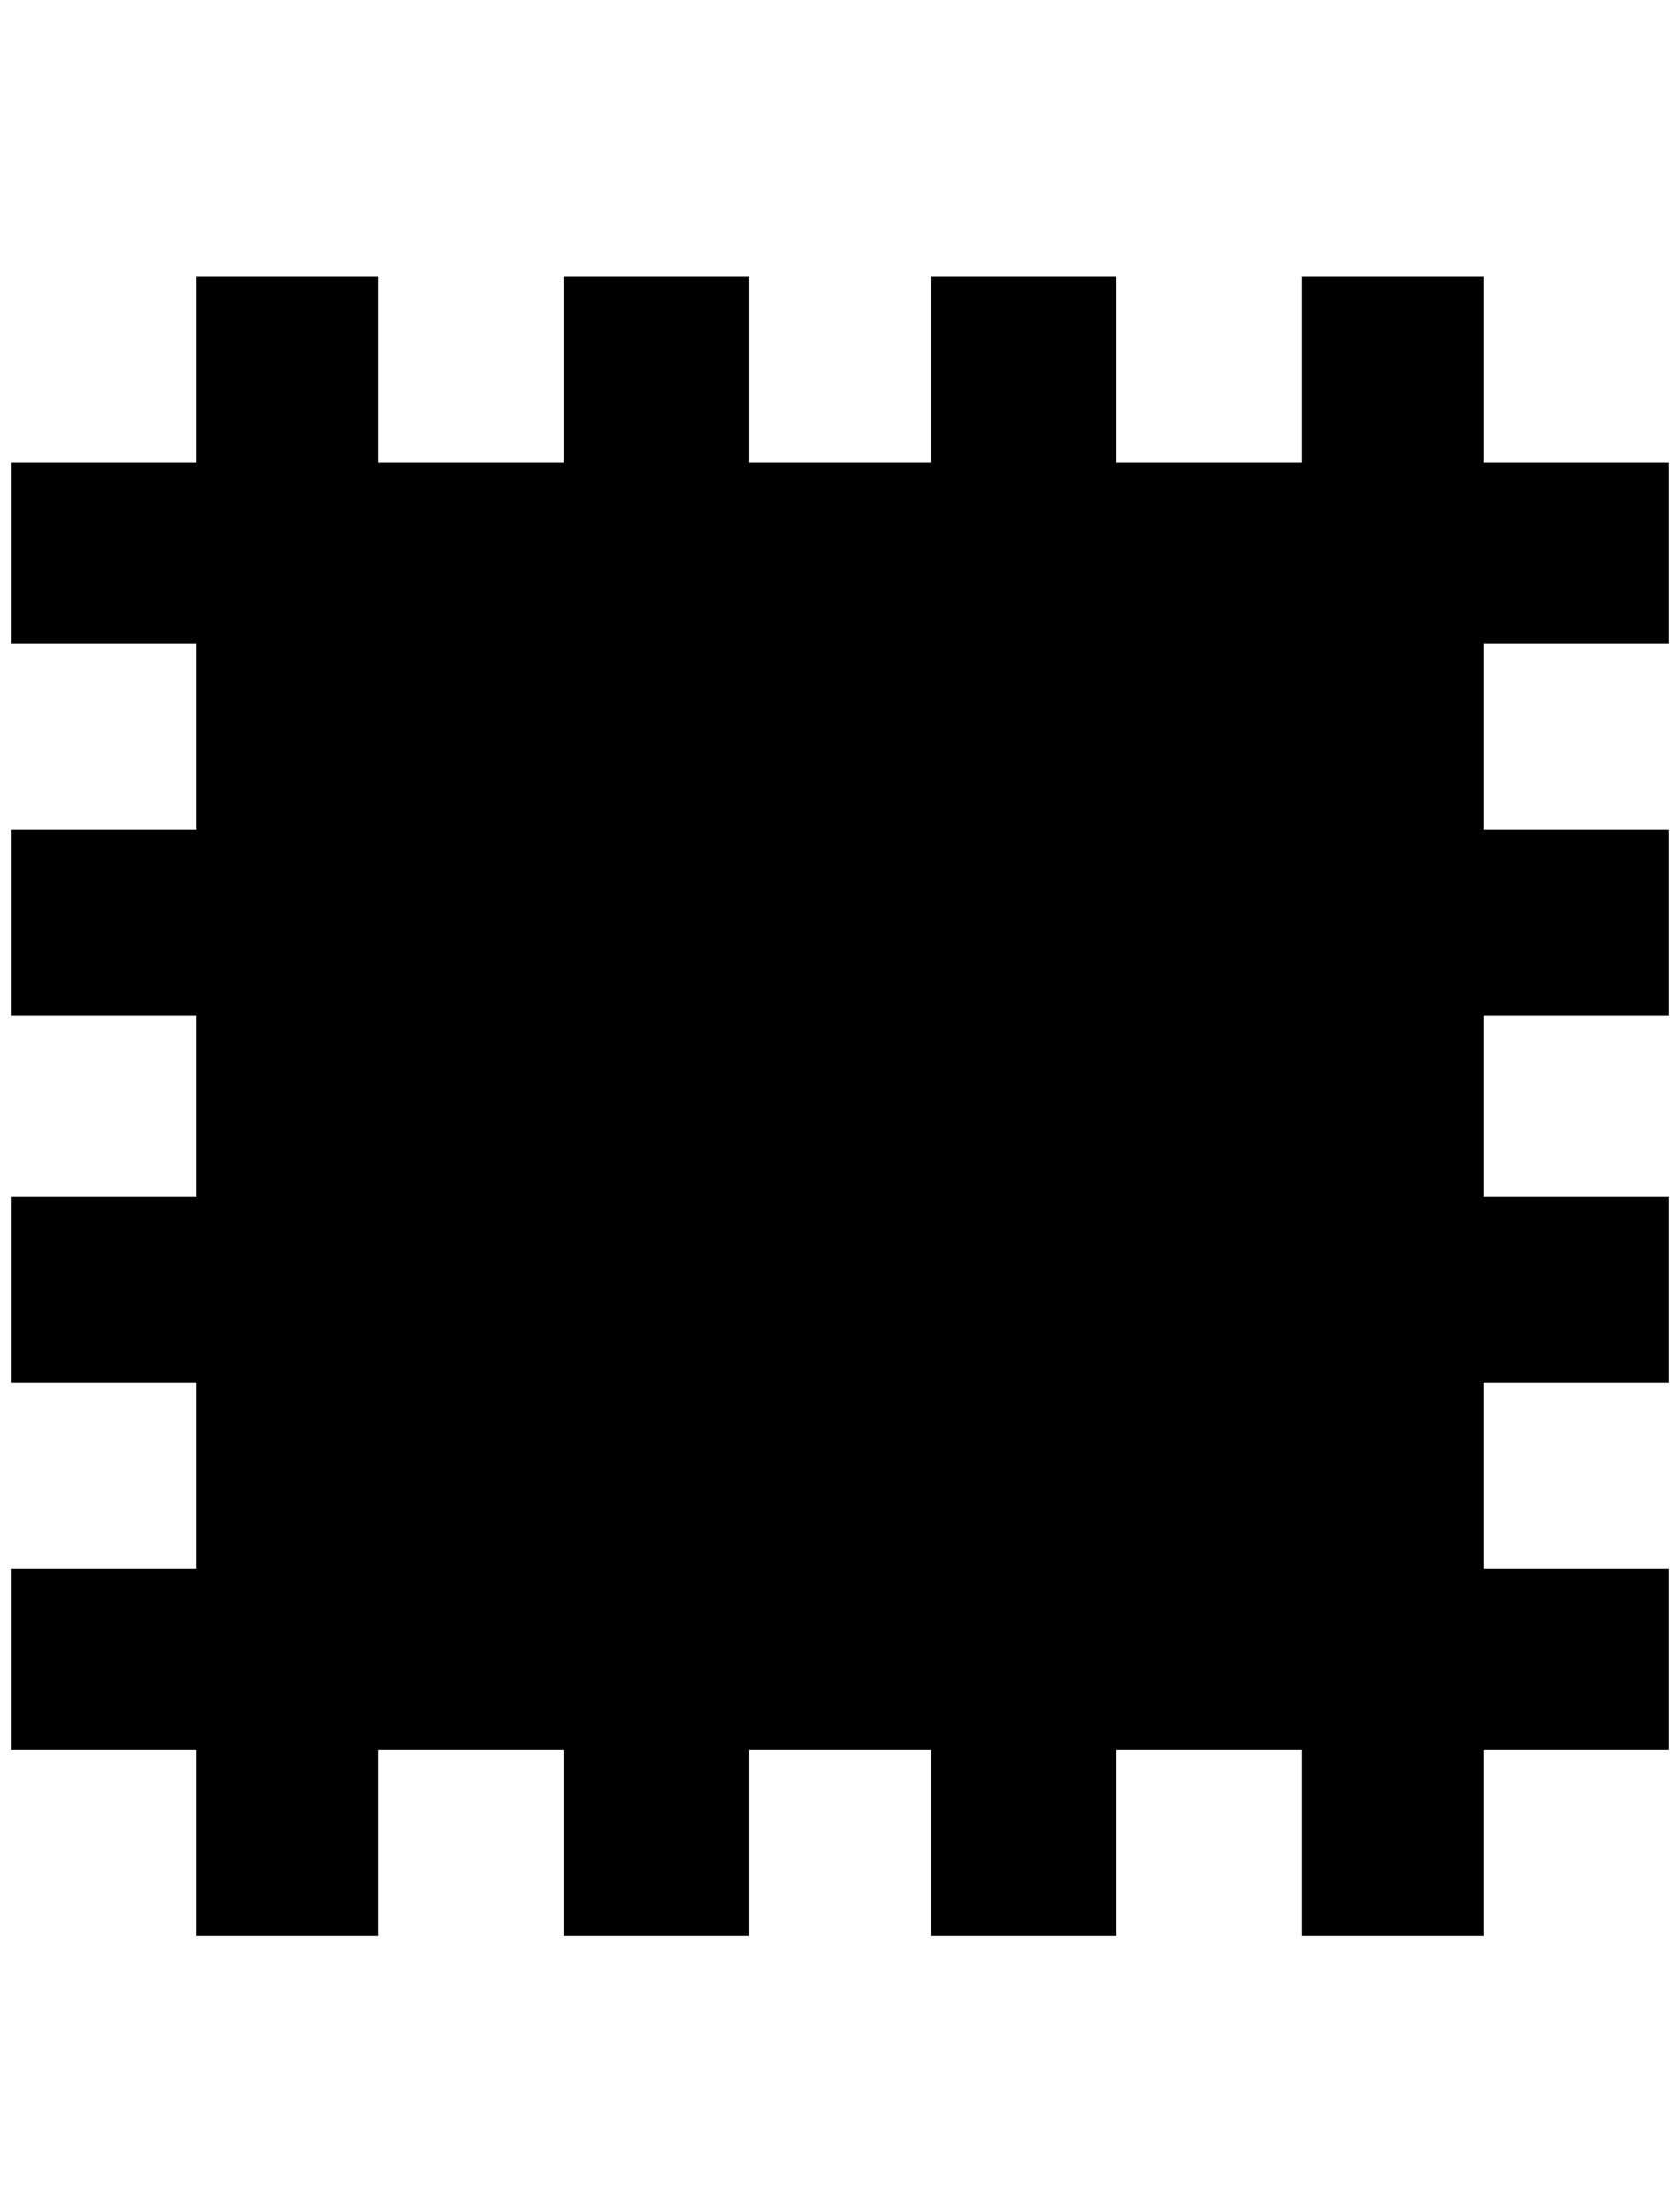 <?xml version="1.0" standalone="no"?>
<!DOCTYPE svg PUBLIC "-//W3C//DTD SVG 1.1//EN" "http://www.w3.org/Graphics/SVG/1.1/DTD/svg11.dtd" >
<svg xmlns="http://www.w3.org/2000/svg" xmlns:xlink="http://www.w3.org/1999/xlink" version="1.1" viewBox="-10 0 1556 2048">
   <path fill="currentColor"
d="M172 256h168v172h172v-172h172v172h168v-172h172v172h172v-172h168v172h172v168h-172v172h172v172h-172v168h172v172h-172v172h172v168h-172v172h-168v-172h-172v172h-172v-172h-168v172h-172v-172h-172v172h-168v-172h-172v-168h172v-172h-172v-172h172v-168h-172v-172
h172v-172h-172v-168h172v-172z" />
</svg>
